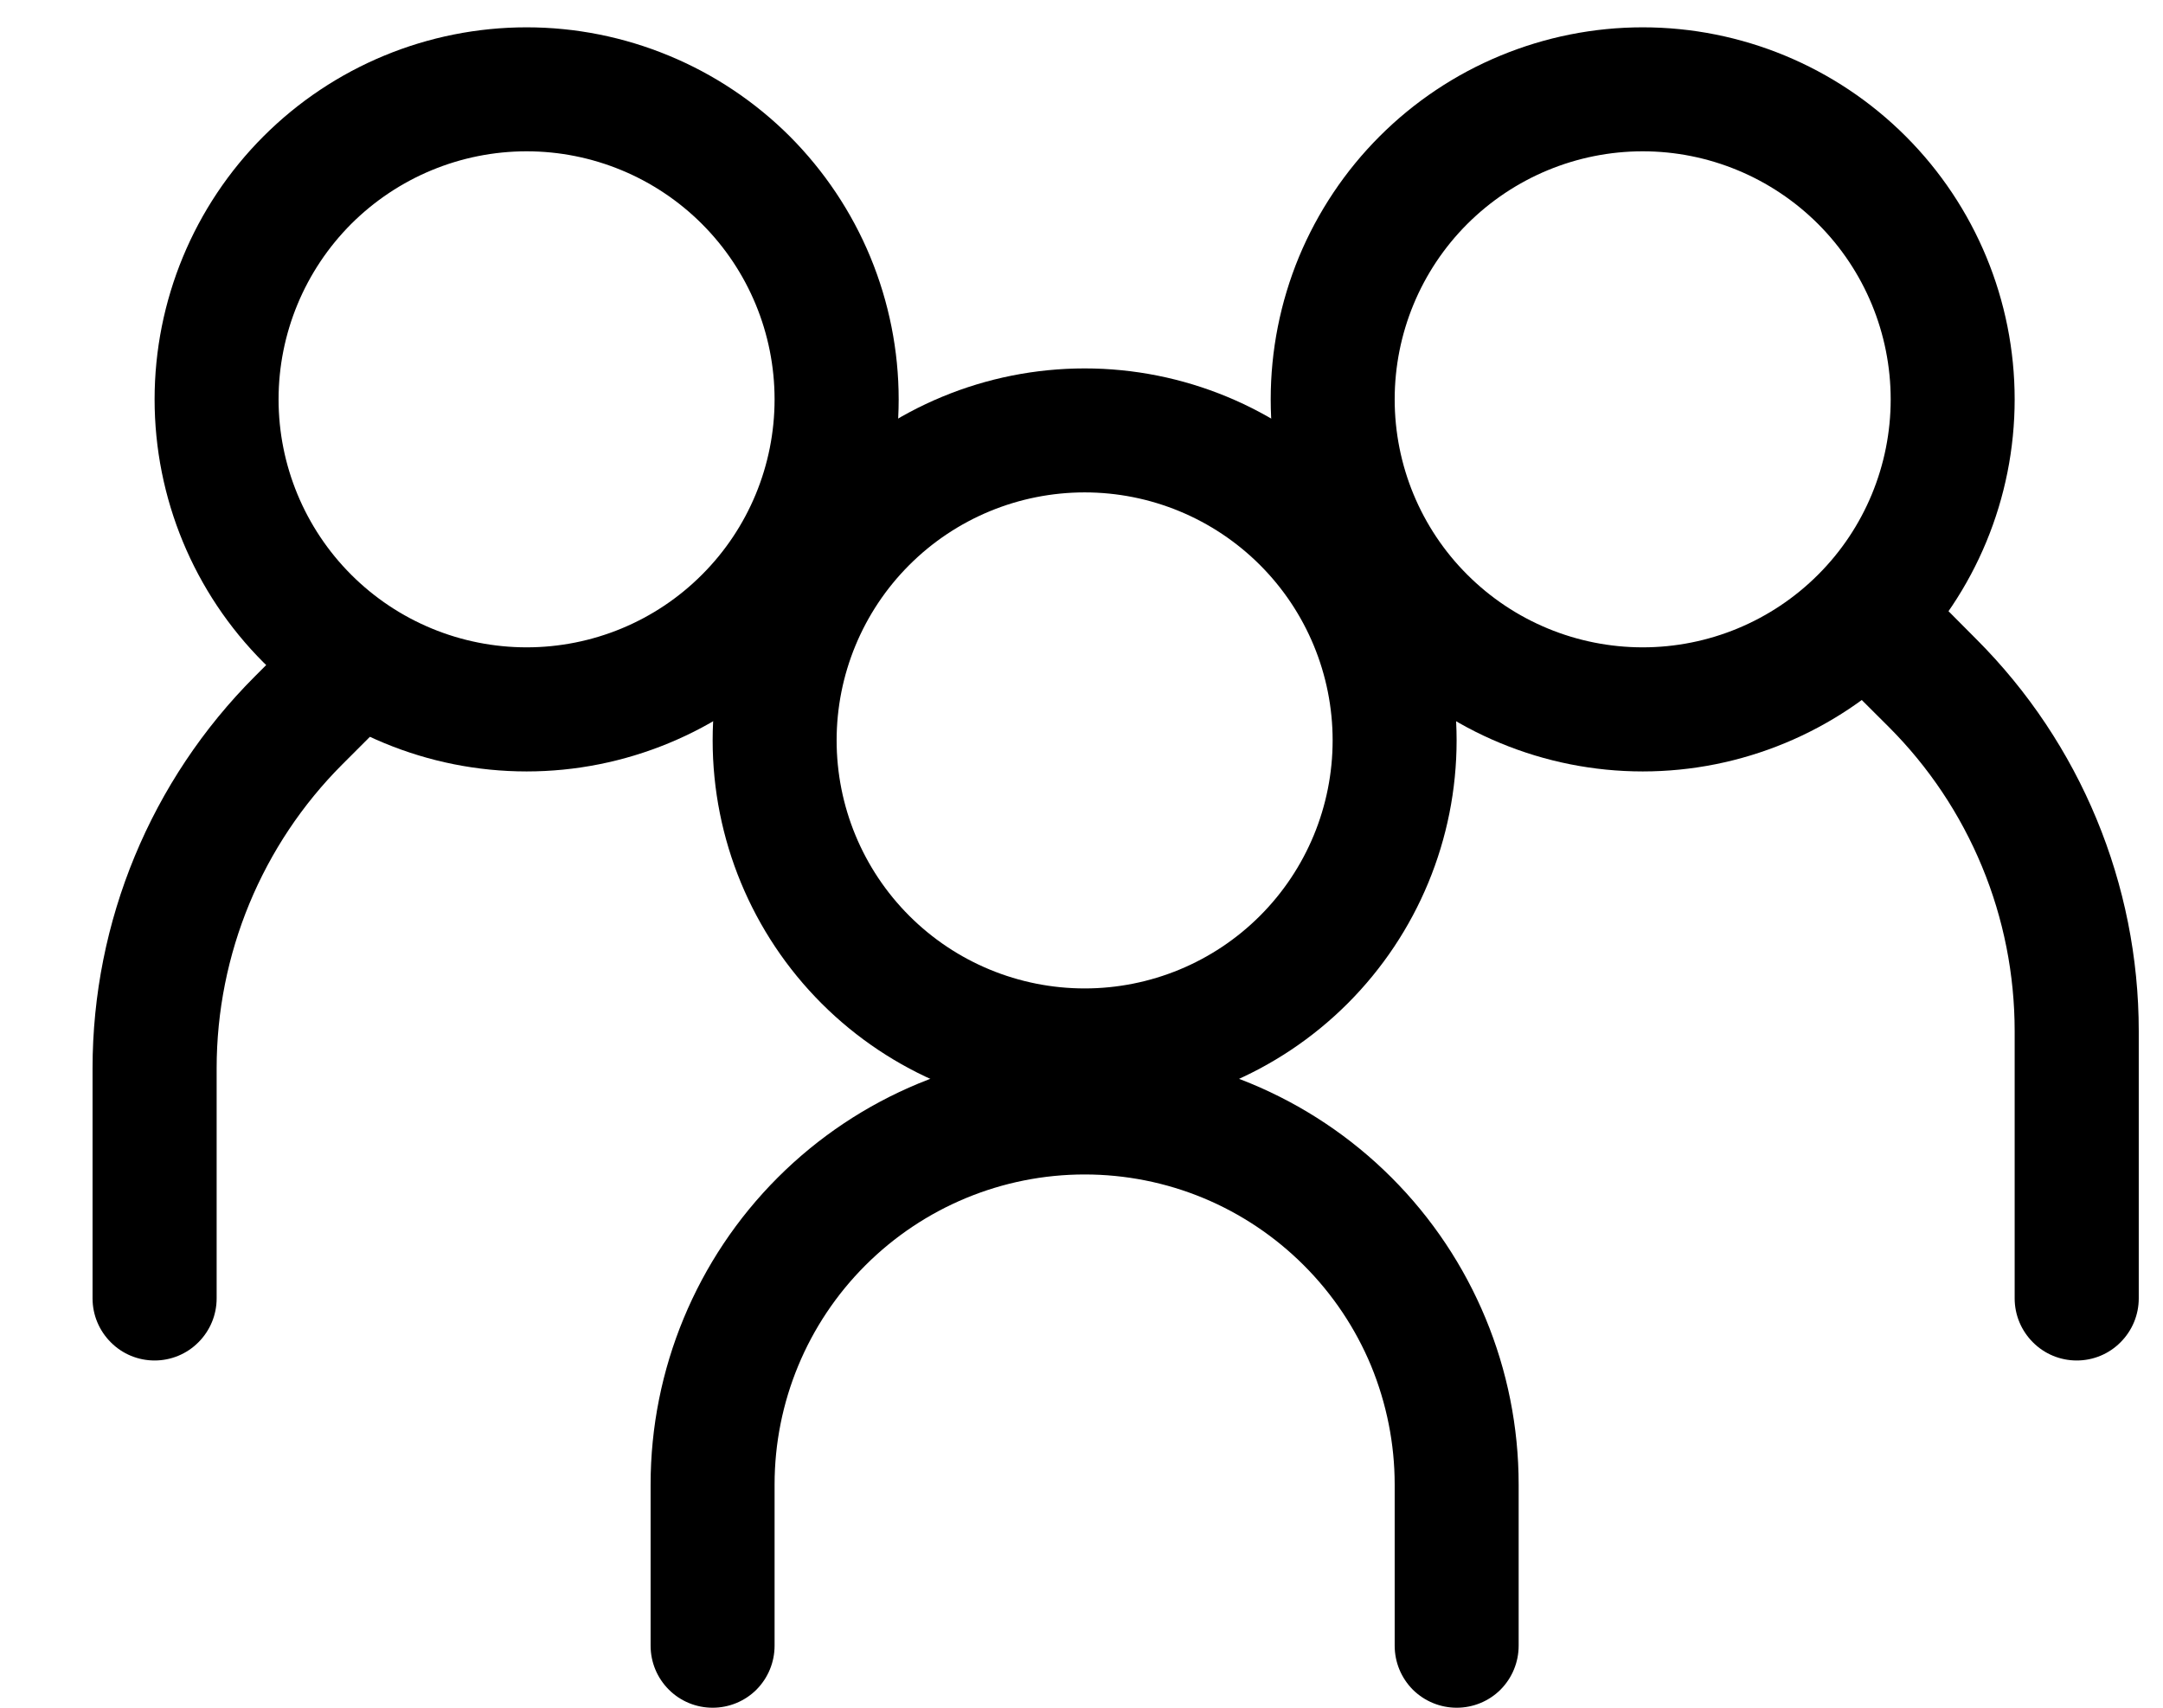 <svg width="19" height="15" viewBox="0 0 19 15" fill="none" xmlns="http://www.w3.org/2000/svg">
<path fill-rule="evenodd" clip-rule="evenodd" d="M4.626 5.686C5.204 5.686 5.758 5.457 6.166 5.048C6.575 4.64 6.804 4.086 6.804 3.508C6.804 2.93 6.575 2.376 6.166 1.967C5.758 1.559 5.204 1.329 4.626 1.329C4.048 1.329 3.494 1.559 3.085 1.967C2.677 2.376 2.447 2.93 2.447 3.508C2.447 4.086 2.677 4.64 3.085 5.048C3.494 5.457 4.048 5.686 4.626 5.686ZM4.626 6.776C5.055 6.776 5.48 6.691 5.876 6.527C6.273 6.363 6.633 6.122 6.937 5.819C7.24 5.515 7.481 5.155 7.645 4.758C7.809 4.362 7.894 3.937 7.894 3.508C7.894 3.079 7.809 2.654 7.645 2.257C7.481 1.861 7.24 1.501 6.937 1.197C6.633 0.894 6.273 0.653 5.876 0.489C5.48 0.325 5.055 0.24 4.626 0.24C3.759 0.24 2.928 0.584 2.315 1.197C1.702 1.81 1.358 2.641 1.358 3.508C1.358 4.375 1.702 5.206 2.315 5.819C2.928 6.431 3.759 6.776 4.626 6.776Z" fill="black"/>
<path fill-rule="evenodd" clip-rule="evenodd" d="M3.377 5.573C3.428 5.624 3.468 5.684 3.496 5.75C3.523 5.816 3.537 5.887 3.537 5.959C3.537 6.03 3.523 6.101 3.496 6.168C3.468 6.234 3.428 6.294 3.377 6.344L3.009 6.712C2.301 7.42 1.903 8.381 1.903 9.384V11.405C1.903 11.55 1.845 11.688 1.743 11.79C1.641 11.893 1.502 11.95 1.358 11.95C1.213 11.95 1.075 11.893 0.973 11.79C0.871 11.688 0.813 11.55 0.813 11.405V9.384C0.813 8.093 1.326 6.854 2.239 5.941L2.606 5.573C2.657 5.522 2.717 5.482 2.783 5.455C2.849 5.427 2.92 5.413 2.992 5.413C3.063 5.413 3.134 5.427 3.201 5.455C3.267 5.482 3.327 5.522 3.377 5.573ZM16.223 5.246C16.172 5.297 16.131 5.357 16.104 5.423C16.077 5.489 16.062 5.56 16.062 5.632C16.062 5.704 16.077 5.775 16.104 5.841C16.131 5.907 16.172 5.967 16.223 6.018L16.591 6.385C16.942 6.736 17.22 7.152 17.41 7.611C17.6 8.069 17.697 8.561 17.697 9.057V11.405C17.697 11.55 17.755 11.688 17.857 11.79C17.959 11.893 18.098 11.95 18.242 11.95C18.387 11.95 18.525 11.893 18.627 11.79C18.729 11.688 18.787 11.55 18.787 11.405V9.057C18.787 7.766 18.274 6.528 17.361 5.615L16.994 5.246C16.943 5.196 16.883 5.155 16.817 5.128C16.751 5.101 16.68 5.086 16.608 5.086C16.536 5.086 16.465 5.101 16.399 5.128C16.333 5.155 16.273 5.196 16.223 5.246Z" fill="black"/>
<path fill-rule="evenodd" clip-rule="evenodd" d="M14.43 5.686C13.852 5.686 13.298 5.457 12.889 5.048C12.48 4.64 12.251 4.086 12.251 3.508C12.251 2.93 12.48 2.376 12.889 1.967C13.298 1.559 13.852 1.329 14.43 1.329C15.007 1.329 15.561 1.559 15.97 1.967C16.379 2.376 16.608 2.93 16.608 3.508C16.608 4.086 16.379 4.64 15.97 5.048C15.561 5.457 15.007 5.686 14.43 5.686ZM14.43 6.776C14 6.776 13.575 6.691 13.179 6.527C12.782 6.363 12.422 6.122 12.119 5.819C11.815 5.515 11.575 5.155 11.41 4.758C11.246 4.362 11.162 3.937 11.162 3.508C11.162 3.079 11.246 2.654 11.41 2.257C11.575 1.861 11.815 1.501 12.119 1.197C12.422 0.894 12.782 0.653 13.179 0.489C13.575 0.325 14 0.24 14.43 0.24C15.296 0.24 16.127 0.584 16.74 1.197C17.353 1.81 17.697 2.641 17.697 3.508C17.697 4.375 17.353 5.206 16.74 5.819C16.127 6.431 15.296 6.776 14.43 6.776ZM9.528 10.316C8.805 10.316 8.113 10.603 7.602 11.114C7.091 11.624 6.804 12.317 6.804 13.039V14.455C6.804 14.6 6.747 14.738 6.645 14.841C6.543 14.943 6.404 15 6.26 15C6.115 15 5.977 14.943 5.875 14.841C5.772 14.738 5.715 14.6 5.715 14.455V13.039C5.715 12.028 6.117 11.058 6.832 10.343C7.547 9.628 8.516 9.227 9.528 9.227C10.539 9.227 11.508 9.628 12.223 10.343C12.938 11.058 13.34 12.028 13.34 13.039V14.455C13.34 14.6 13.283 14.738 13.181 14.841C13.079 14.943 12.94 15 12.796 15C12.651 15 12.513 14.943 12.41 14.841C12.308 14.738 12.251 14.6 12.251 14.455V13.039C12.251 12.682 12.18 12.328 12.044 11.997C11.907 11.667 11.706 11.367 11.453 11.114C11.2 10.861 10.9 10.66 10.57 10.523C10.239 10.386 9.885 10.316 9.528 10.316Z" fill="black"/>
<path fill-rule="evenodd" clip-rule="evenodd" d="M9.528 8.682C10.105 8.682 10.659 8.453 11.068 8.044C11.477 7.635 11.706 7.081 11.706 6.503C11.706 5.926 11.477 5.372 11.068 4.963C10.659 4.554 10.105 4.325 9.528 4.325C8.95 4.325 8.396 4.554 7.987 4.963C7.578 5.372 7.349 5.926 7.349 6.503C7.349 7.081 7.578 7.635 7.987 8.044C8.396 8.453 8.95 8.682 9.528 8.682ZM9.528 9.771C10.394 9.771 11.225 9.427 11.838 8.814C12.451 8.201 12.795 7.37 12.795 6.503C12.795 5.637 12.451 4.806 11.838 4.193C11.225 3.58 10.394 3.236 9.528 3.236C8.661 3.236 7.83 3.58 7.217 4.193C6.604 4.806 6.26 5.637 6.26 6.503C6.26 7.37 6.604 8.201 7.217 8.814C7.83 9.427 8.661 9.771 9.528 9.771Z" fill="black"/>
</svg>
